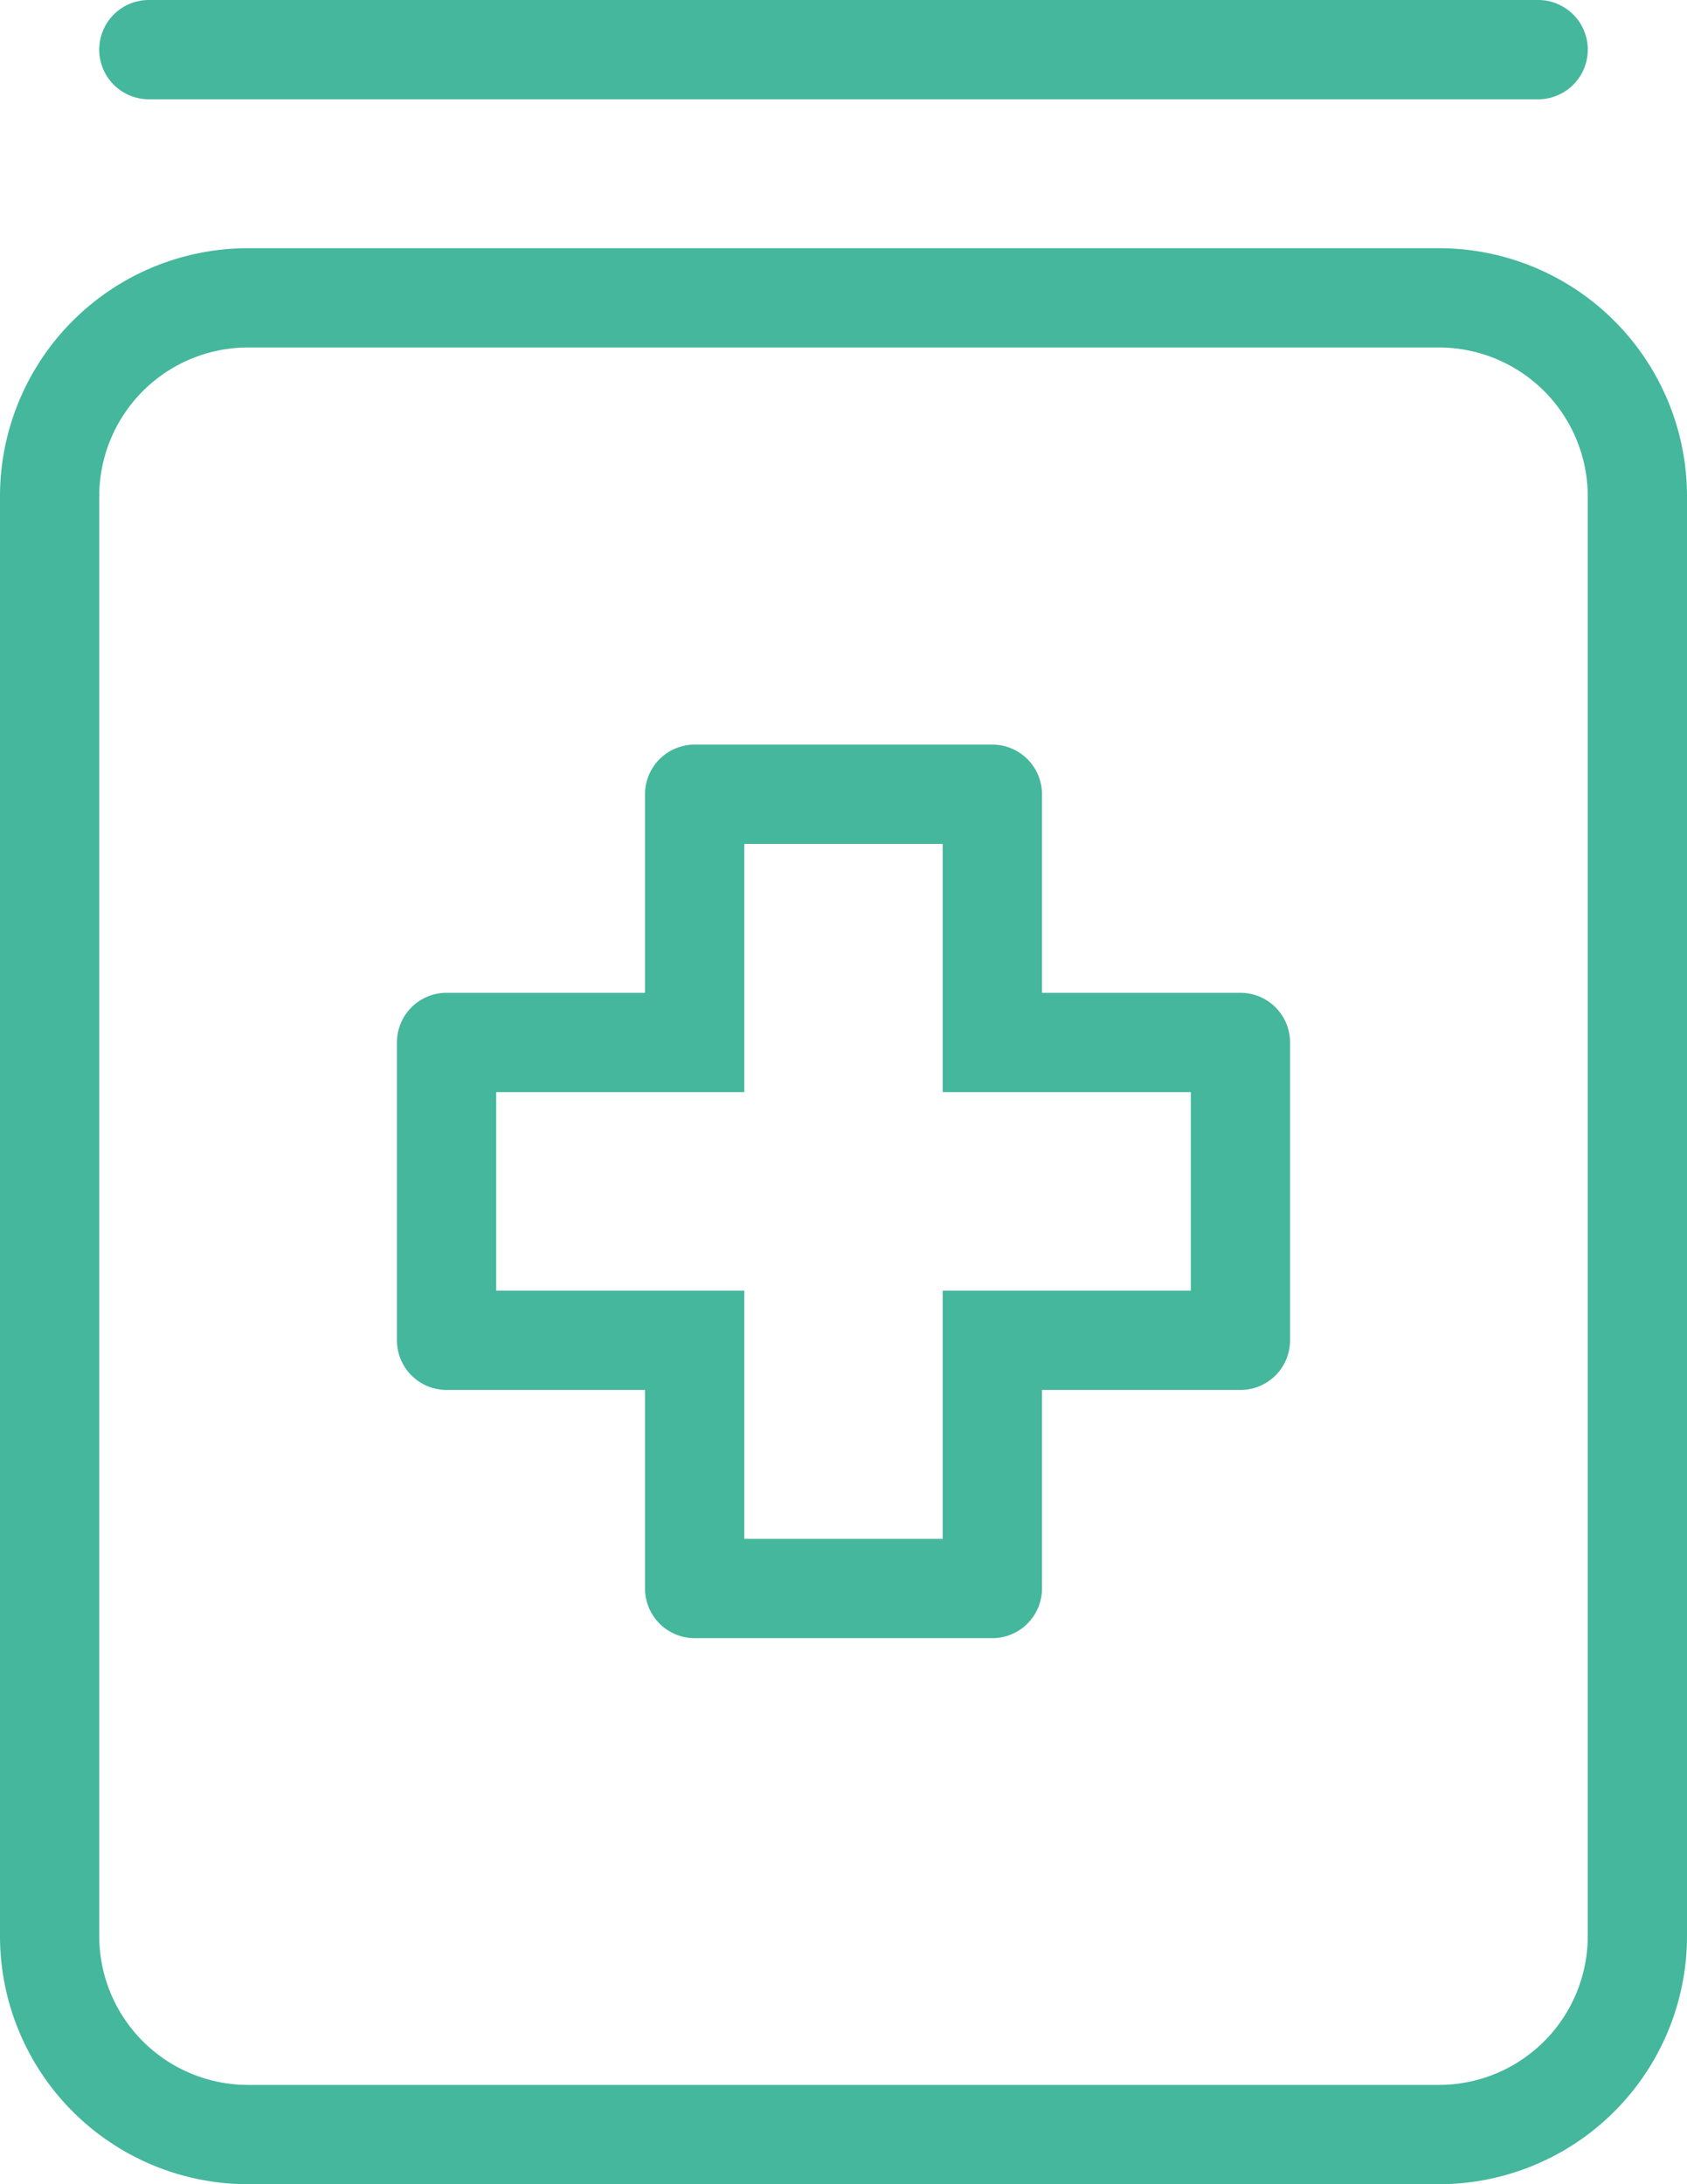 <svg id="Layer_1" data-name="Layer 1" xmlns="http://www.w3.org/2000/svg" viewBox="0 0 34 44"><defs><style>.cls-1{fill:#44b79c;}</style></defs><title>icon-medic</title><path class="cls-1" d="M29,5H5a5,5,0,0,0-5,5V39a5,5,0,0,0,5,5H29a5,5,0,0,0,5-5V10A5,5,0,0,0,29,5Zm3,34a3,3,0,0,1-3,3H5a3,3,0,0,1-3-3V10A3,3,0,0,1,5,7H29a3,3,0,0,1,3,3V39ZM2,1A1,1,0,0,1,3,0H31a1,1,0,0,1,0,2H3A1,1,0,0,1,2,1ZM25,20H21V16a1,1,0,0,0-1-1H14a1,1,0,0,0-1,1v4H9a1,1,0,0,0-1,1v6a1,1,0,0,0,1,1h4v4a1,1,0,0,0,1,1h6a1,1,0,0,0,1-1V28h4a1,1,0,0,0,1-1V21A1,1,0,0,0,25,20Zm-1,6H19v5H15V26H10V22h5V17h4v5h5v4Z"/></svg>